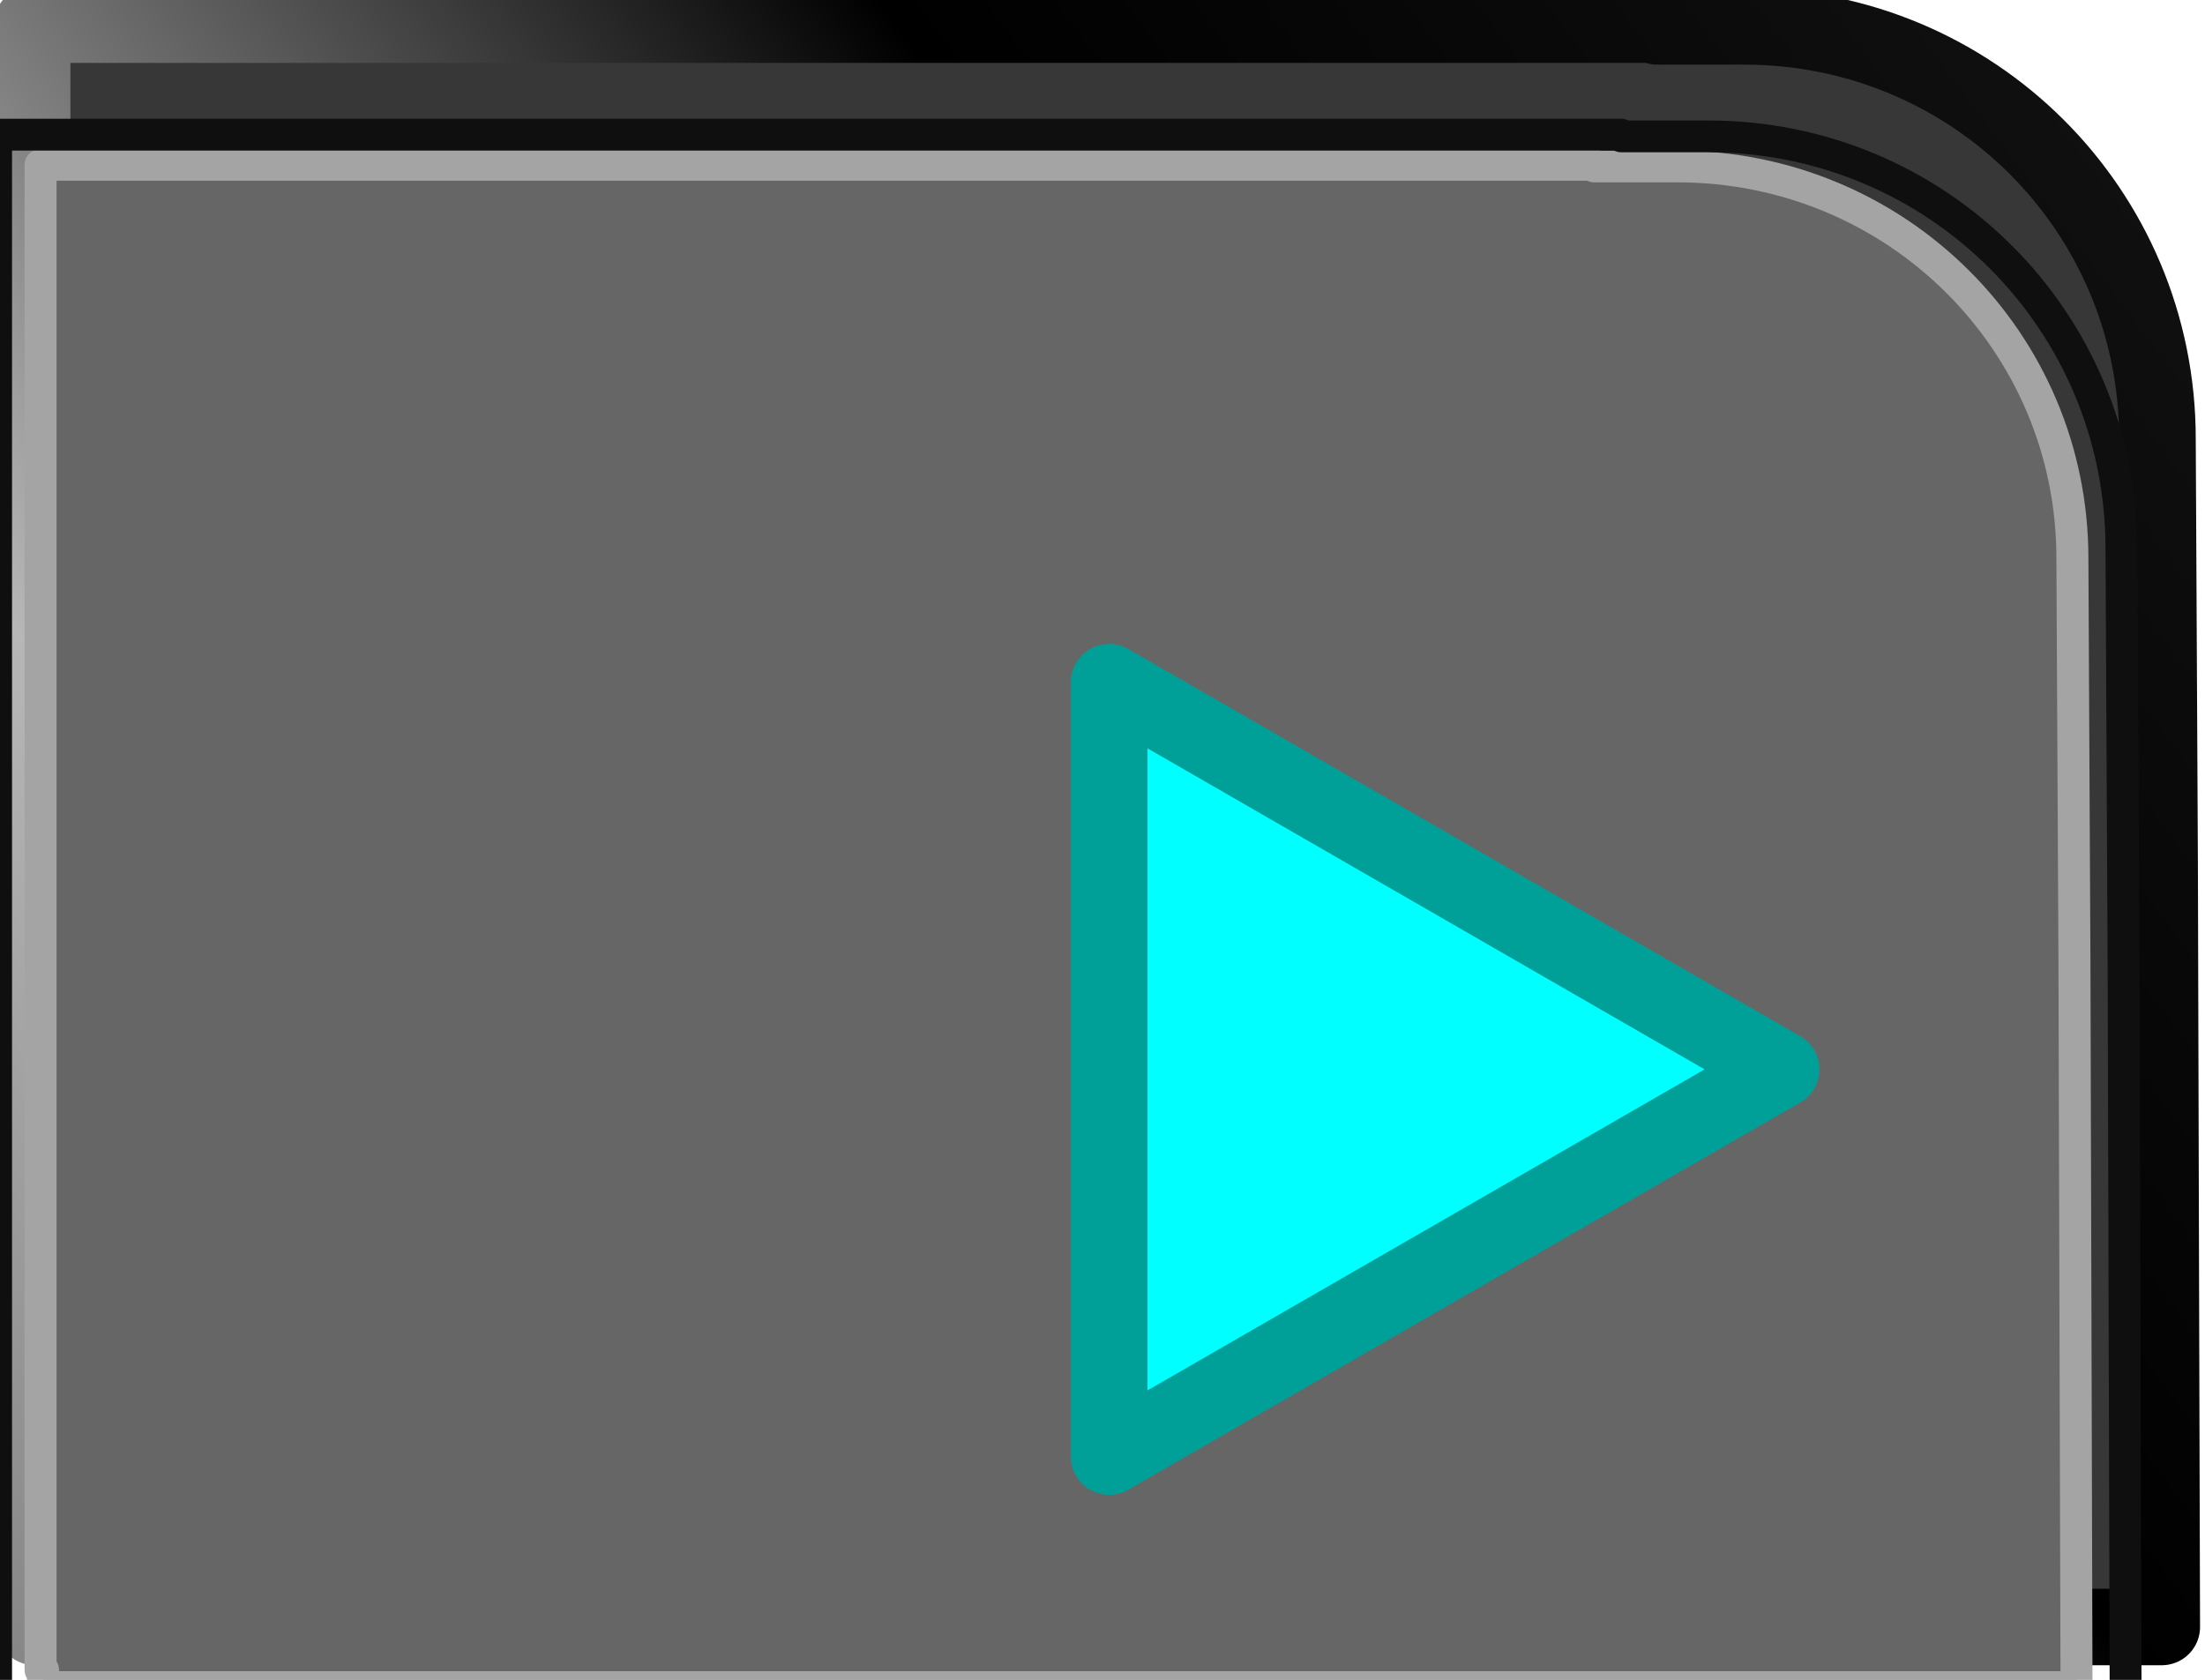 <?xml version="1.0" encoding="UTF-8" standalone="no"?>
<!-- Created with Inkscape (http://www.inkscape.org/) -->

<svg
   xmlns:dc="http://purl.org/dc/elements/1.1/"
   xmlns:cc="http://creativecommons.org/ns#"
   xmlns:rdf="http://www.w3.org/1999/02/22-rdf-syntax-ns#"
   xmlns:svg="http://www.w3.org/2000/svg"
   xmlns="http://www.w3.org/2000/svg"
   xmlns:xlink="http://www.w3.org/1999/xlink"
   xmlns:sodipodi="http://sodipodi.sourceforge.net/DTD/sodipodi-0.dtd"
   xmlns:inkscape="http://www.inkscape.org/namespaces/inkscape"
   width="44.427"
   height="33.852"
   id="svg24403"
   version="1.1"
   inkscape:version="0.48.4 r9939"
   sodipodi:docname="button_RIGHT_off.svg">
  <defs
     id="defs24405">
    <linearGradient
       y2="934.8"
       x2="121.197"
       y1="915.448"
       x1="102.832"
       gradientTransform="translate(249.276,-114.694)"
       gradientUnits="userSpaceOnUse"
       id="linearGradient33701-2"
       xlink:href="#linearGradient10346-0-5-4-5-30-5"
       inkscape:collect="always" />
    <linearGradient
       id="linearGradient10346-0-5-4-5-30-5">
      <stop
         style="stop-color:#000000;stop-opacity:1;"
         offset="0"
         id="stop10348-4-8-9-6-0-9" />
      <stop
         id="stop10358-8-9-0-0-1-7"
         offset="0.242"
         style="stop-color:#484848;stop-opacity:1" />
      <stop
         id="stop10356-5-6-5-8-3-1"
         offset="0.544"
         style="stop-color:#535353;stop-opacity:1" />
      <stop
         id="stop10354-7-9-6-5-8-4"
         offset="0.805"
         style="stop-color:#bdbdbd;stop-opacity:1" />
      <stop
         id="stop10350-3-3-5-7-6-2"
         offset="1"
         style="stop-color:#515151;stop-opacity:0.498;" />
      <stop
         style="stop-color:#000000;stop-opacity:0;"
         offset="1"
         id="stop10352-3-3-0-9-8-0" />
    </linearGradient>
    <linearGradient
       inkscape:collect="always"
       xlink:href="#linearGradient30522"
       id="linearGradient24256"
       x1="328.812"
       y1="768.744"
       x2="417.92"
       y2="835.566"
       gradientUnits="userSpaceOnUse" />
    <linearGradient
       id="linearGradient30522">
      <stop
         style="stop-color:#101010;stop-opacity:1;"
         offset="0"
         id="stop30524" />
      <stop
         id="stop30526"
         offset="0.292"
         style="stop-color:#000000;stop-opacity:1" />
      <stop
         id="stop30528"
         offset="0.64"
         style="stop-color:#b7b7b7;stop-opacity:1" />
      <stop
         id="stop30530"
         offset="1"
         style="stop-color:#616161;stop-opacity:1" />
      <stop
         style="stop-color:#101010;stop-opacity:0;"
         offset="1"
         id="stop30532" />
    </linearGradient>
    <filter
       id="filter11680-1-98-2"
       inkscape:label="Inner Shadow"
       inkscape:menu="Shadows and Glows"
       inkscape:menu-tooltip="Adds a colorizable drop shadow inside"
       color-interpolation-filters="sRGB"
       x="-0.01"
       width="1.02"
       y="-0.02"
       height="1.02">
      <feGaussianBlur
         id="feGaussianBlur11682-0-1-1"
         stdDeviation="6.259"
         result="result8" />
      <feOffset
         id="feOffset11684-28-7-9"
         dx="1.307"
         dy="4"
         result="result11" />
      <feComposite
         id="feComposite11686-3-6-8"
         in2="result11"
         result="result6"
         in="SourceGraphic"
         operator="in" />
      <feFlood
         id="feFlood11688-5-5-8"
         result="result10"
         in="result6"
         flood-opacity="1"
         flood-color="rgb(49,49,49)" />
      <feBlend
         id="feBlend11690-5-65-8"
         in2="result10"
         mode="normal"
         in="result6"
         result="result12" />
      <feComposite
         id="feComposite11692-6-3-7"
         in2="SourceGraphic"
         result="result2"
         operator="in" />
    </filter>
    <linearGradient
       inkscape:collect="always"
       xlink:href="#linearGradient10781-8-5-0-7-6-8-9-7"
       id="linearGradient24209"
       x1="513.493"
       y1="759.864"
       x2="593.007"
       y2="759.864"
       gradientUnits="userSpaceOnUse" />
    <linearGradient
       id="linearGradient10781-8-5-0-7-6-8-9-7">
      <stop
         id="stop10783-1-1-9-4-6-9-0-2"
         offset="0"
         style="stop-color:#0f0f0f;stop-opacity:1;" />
      <stop
         style="stop-color:#818181;stop-opacity:1"
         offset="0.383"
         id="stop10789-8-1-7-2-4-8-1-0" />
      <stop
         style="stop-color:#f9f9f9;stop-opacity:1"
         offset="0.934"
         id="stop10787-7-83-9-2-2-4-4-9" />
      <stop
         id="stop10785-2-37-9-5-7-1-1-8"
         offset="1"
         style="stop-color:#000000;stop-opacity:0;" />
    </linearGradient>
    <filter
       id="filter11680-1-98-2-2"
       inkscape:label="Inner Shadow"
       inkscape:menu="Shadows and Glows"
       inkscape:menu-tooltip="Adds a colorizable drop shadow inside"
       color-interpolation-filters="sRGB"
       x="-0.01"
       width="1.02"
       y="-0.02"
       height="1.02">
      <feGaussianBlur
         id="feGaussianBlur11682-0-1-1-4"
         stdDeviation="6.259"
         result="result8" />
      <feOffset
         id="feOffset11684-28-7-9-5"
         dx="1.307"
         dy="4"
         result="result11" />
      <feComposite
         id="feComposite11686-3-6-8-5"
         in2="result11"
         result="result6"
         in="SourceGraphic"
         operator="in" />
      <feFlood
         id="feFlood11688-5-5-8-1"
         result="result10"
         in="result6"
         flood-opacity="1"
         flood-color="rgb(49,49,49)" />
      <feBlend
         id="feBlend11690-5-65-8-71"
         in2="result10"
         mode="normal"
         in="result6"
         result="result12" />
      <feComposite
         id="feComposite11692-6-3-7-1"
         in2="SourceGraphic"
         result="result2"
         operator="in" />
    </filter>
    <linearGradient
       y2="934.8"
       x2="121.197"
       y1="915.448"
       x1="102.832"
       gradientTransform="translate(249.276,-114.694)"
       gradientUnits="userSpaceOnUse"
       id="linearGradient33701-2-1"
       xlink:href="#linearGradient10346-0-5-4-5-30-5-1"
       inkscape:collect="always" />
    <linearGradient
       id="linearGradient10346-0-5-4-5-30-5-1">
      <stop
         style="stop-color:#000000;stop-opacity:1;"
         offset="0"
         id="stop10348-4-8-9-6-0-9-9" />
      <stop
         id="stop10358-8-9-0-0-1-7-9"
         offset="0.242"
         style="stop-color:#484848;stop-opacity:1" />
      <stop
         id="stop10356-5-6-5-8-3-1-5"
         offset="0.544"
         style="stop-color:#535353;stop-opacity:1" />
      <stop
         id="stop10354-7-9-6-5-8-4-5"
         offset="0.805"
         style="stop-color:#bdbdbd;stop-opacity:1" />
      <stop
         id="stop10350-3-3-5-7-6-2-5"
         offset="1"
         style="stop-color:#515151;stop-opacity:0.498;" />
      <stop
         style="stop-color:#000000;stop-opacity:0;"
         offset="1"
         id="stop10352-3-3-0-9-8-0-6" />
    </linearGradient>
    <linearGradient
       gradientTransform="translate(2.5432996e-6,-2.6448443e-6)"
       inkscape:collect="always"
       xlink:href="#linearGradient30522-5"
       id="linearGradient24256-0"
       x1="328.812"
       y1="768.744"
       x2="417.92"
       y2="835.566"
       gradientUnits="userSpaceOnUse" />
    <linearGradient
       id="linearGradient30522-5">
      <stop
         style="stop-color:#101010;stop-opacity:1;"
         offset="0"
         id="stop30524-9" />
      <stop
         id="stop30526-4"
         offset="0.292"
         style="stop-color:#000000;stop-opacity:1" />
      <stop
         id="stop30528-6"
         offset="0.64"
         style="stop-color:#b7b7b7;stop-opacity:1" />
      <stop
         id="stop30530-3"
         offset="1"
         style="stop-color:#616161;stop-opacity:1" />
      <stop
         style="stop-color:#101010;stop-opacity:0;"
         offset="1"
         id="stop30532-4" />
    </linearGradient>
    <filter
       id="filter11680-1-98-2-9"
       inkscape:label="Inner Shadow"
       inkscape:menu="Shadows and Glows"
       inkscape:menu-tooltip="Adds a colorizable drop shadow inside"
       color-interpolation-filters="sRGB"
       x="-0.01"
       width="1.02"
       y="-0.02"
       height="1.02">
      <feGaussianBlur
         id="feGaussianBlur11682-0-1-1-0"
         stdDeviation="6.259"
         result="result8" />
      <feOffset
         id="feOffset11684-28-7-9-53"
         dx="1.307"
         dy="4"
         result="result11" />
      <feComposite
         id="feComposite11686-3-6-8-9"
         in2="result11"
         result="result6"
         in="SourceGraphic"
         operator="in" />
      <feFlood
         id="feFlood11688-5-5-8-12"
         result="result10"
         in="result6"
         flood-opacity="1"
         flood-color="rgb(49,49,49)" />
      <feBlend
         id="feBlend11690-5-65-8-88"
         in2="result10"
         mode="normal"
         in="result6"
         result="result12" />
      <feComposite
         id="feComposite11692-6-3-7-18"
         in2="SourceGraphic"
         result="result2"
         operator="in" />
    </filter>
    <linearGradient
       gradientTransform="translate(2.5432996e-6,-2.6448443e-6)"
       y2="759.864"
       x2="593.007"
       y1="759.864"
       x1="513.493"
       gradientUnits="userSpaceOnUse"
       id="linearGradient24718"
       xlink:href="#linearGradient10781-8-5-0-7-6-8-9-7-0"
       inkscape:collect="always" />
    <linearGradient
       id="linearGradient10781-8-5-0-7-6-8-9-7-0">
      <stop
         id="stop10783-1-1-9-4-6-9-0-2-2"
         offset="0"
         style="stop-color:#0f0f0f;stop-opacity:1;" />
      <stop
         style="stop-color:#818181;stop-opacity:1"
         offset="0.383"
         id="stop10789-8-1-7-2-4-8-1-0-4" />
      <stop
         style="stop-color:#f9f9f9;stop-opacity:1"
         offset="0.934"
         id="stop10787-7-83-9-2-2-4-4-9-9" />
      <stop
         id="stop10785-2-37-9-5-7-1-1-8-0"
         offset="1"
         style="stop-color:#000000;stop-opacity:0;" />
    </linearGradient>
    <filter
       id="filter11680-1-98-2-2-2"
       inkscape:label="Inner Shadow"
       inkscape:menu="Shadows and Glows"
       inkscape:menu-tooltip="Adds a colorizable drop shadow inside"
       color-interpolation-filters="sRGB"
       x="-0.01"
       width="1.02"
       y="-0.02"
       height="1.02">
      <feGaussianBlur
         id="feGaussianBlur11682-0-1-1-4-2"
         stdDeviation="6.259"
         result="result8" />
      <feOffset
         id="feOffset11684-28-7-9-5-1"
         dx="1.307"
         dy="4"
         result="result11" />
      <feComposite
         id="feComposite11686-3-6-8-5-5"
         in2="result11"
         result="result6"
         in="SourceGraphic"
         operator="in" />
      <feFlood
         id="feFlood11688-5-5-8-1-4"
         result="result10"
         in="result6"
         flood-opacity="1"
         flood-color="rgb(49,49,49)" />
      <feBlend
         id="feBlend11690-5-65-8-71-4"
         in2="result10"
         mode="normal"
         in="result6"
         result="result12" />
      <feComposite
         id="feComposite11692-6-3-7-1-4"
         in2="SourceGraphic"
         result="result2"
         operator="in" />
    </filter>
    <linearGradient
       y2="934.8"
       x2="121.197"
       y1="915.448"
       x1="102.832"
       gradientTransform="translate(249.276,-114.694)"
       gradientUnits="userSpaceOnUse"
       id="linearGradient33701-2-3"
       xlink:href="#linearGradient10346-0-5-4-5-30-5-6"
       inkscape:collect="always" />
    <linearGradient
       id="linearGradient10346-0-5-4-5-30-5-6">
      <stop
         style="stop-color:#000000;stop-opacity:1;"
         offset="0"
         id="stop10348-4-8-9-6-0-9-2" />
      <stop
         id="stop10358-8-9-0-0-1-7-2"
         offset="0.242"
         style="stop-color:#484848;stop-opacity:1" />
      <stop
         id="stop10356-5-6-5-8-3-1-1"
         offset="0.544"
         style="stop-color:#535353;stop-opacity:1" />
      <stop
         id="stop10354-7-9-6-5-8-4-4"
         offset="0.805"
         style="stop-color:#bdbdbd;stop-opacity:1" />
      <stop
         id="stop10350-3-3-5-7-6-2-3"
         offset="1"
         style="stop-color:#515151;stop-opacity:0.498;" />
      <stop
         style="stop-color:#000000;stop-opacity:0;"
         offset="1"
         id="stop10352-3-3-0-9-8-0-2" />
    </linearGradient>
    <linearGradient
       inkscape:collect="always"
       xlink:href="#linearGradient30522-0"
       id="linearGradient24256-6"
       x1="328.812"
       y1="768.744"
       x2="417.92"
       y2="835.566"
       gradientUnits="userSpaceOnUse" />
    <linearGradient
       id="linearGradient30522-0">
      <stop
         style="stop-color:#101010;stop-opacity:1;"
         offset="0"
         id="stop30524-5" />
      <stop
         id="stop30526-49"
         offset="0.292"
         style="stop-color:#000000;stop-opacity:1" />
      <stop
         id="stop30528-60"
         offset="0.64"
         style="stop-color:#b7b7b7;stop-opacity:1" />
      <stop
         id="stop30530-8"
         offset="1"
         style="stop-color:#616161;stop-opacity:1" />
      <stop
         style="stop-color:#101010;stop-opacity:0;"
         offset="1"
         id="stop30532-2" />
    </linearGradient>
    <filter
       id="filter11680-1-98-2-7"
       inkscape:label="Inner Shadow"
       inkscape:menu="Shadows and Glows"
       inkscape:menu-tooltip="Adds a colorizable drop shadow inside"
       color-interpolation-filters="sRGB"
       x="-0.01"
       width="1.02"
       y="-0.02"
       height="1.02">
      <feGaussianBlur
         id="feGaussianBlur11682-0-1-1-40"
         stdDeviation="6.259"
         result="result8" />
      <feOffset
         id="feOffset11684-28-7-9-7"
         dx="1.307"
         dy="4"
         result="result11" />
      <feComposite
         id="feComposite11686-3-6-8-6"
         in2="result11"
         result="result6"
         in="SourceGraphic"
         operator="in" />
      <feFlood
         id="feFlood11688-5-5-8-0"
         result="result10"
         in="result6"
         flood-opacity="1"
         flood-color="rgb(49,49,49)" />
      <feBlend
         id="feBlend11690-5-65-8-1"
         in2="result10"
         mode="normal"
         in="result6"
         result="result12" />
      <feComposite
         id="feComposite11692-6-3-7-2"
         in2="SourceGraphic"
         result="result2"
         operator="in" />
    </filter>
    <linearGradient
       y2="759.864"
       x2="593.007"
       y1="759.864"
       x1="513.493"
       gradientUnits="userSpaceOnUse"
       id="linearGradient25531"
       xlink:href="#linearGradient10781-8-5-0-7-6-8-9-7-3"
       inkscape:collect="always" />
    <linearGradient
       id="linearGradient10781-8-5-0-7-6-8-9-7-3">
      <stop
         id="stop10783-1-1-9-4-6-9-0-2-8"
         offset="0"
         style="stop-color:#0f0f0f;stop-opacity:1;" />
      <stop
         style="stop-color:#818181;stop-opacity:1"
         offset="0.383"
         id="stop10789-8-1-7-2-4-8-1-0-5" />
      <stop
         style="stop-color:#f9f9f9;stop-opacity:1"
         offset="0.934"
         id="stop10787-7-83-9-2-2-4-4-9-1" />
      <stop
         id="stop10785-2-37-9-5-7-1-1-8-56"
         offset="1"
         style="stop-color:#000000;stop-opacity:0;" />
    </linearGradient>
    <filter
       id="filter11680-1-98-2-2-68"
       inkscape:label="Inner Shadow"
       inkscape:menu="Shadows and Glows"
       inkscape:menu-tooltip="Adds a colorizable drop shadow inside"
       color-interpolation-filters="sRGB"
       x="-0.01"
       width="1.02"
       y="-0.02"
       height="1.02">
      <feGaussianBlur
         id="feGaussianBlur11682-0-1-1-4-8"
         stdDeviation="6.259"
         result="result8" />
      <feOffset
         id="feOffset11684-28-7-9-5-9"
         dx="1.307"
         dy="4"
         result="result11" />
      <feComposite
         id="feComposite11686-3-6-8-5-8"
         in2="result11"
         result="result6"
         in="SourceGraphic"
         operator="in" />
      <feFlood
         id="feFlood11688-5-5-8-1-7"
         result="result10"
         in="result6"
         flood-opacity="1"
         flood-color="rgb(49,49,49)" />
      <feBlend
         id="feBlend11690-5-65-8-71-0"
         in2="result10"
         mode="normal"
         in="result6"
         result="result12" />
      <feComposite
         id="feComposite11692-6-3-7-1-7"
         in2="SourceGraphic"
         result="result2"
         operator="in" />
    </filter>
    <linearGradient
       y2="934.8"
       x2="121.197"
       y1="915.448"
       x1="102.832"
       gradientTransform="translate(249.276,-114.694)"
       gradientUnits="userSpaceOnUse"
       id="linearGradient33701-2-1-20"
       xlink:href="#linearGradient10346-0-5-4-5-30-5-1-9"
       inkscape:collect="always" />
    <linearGradient
       id="linearGradient10346-0-5-4-5-30-5-1-9">
      <stop
         style="stop-color:#000000;stop-opacity:1;"
         offset="0"
         id="stop10348-4-8-9-6-0-9-9-8" />
      <stop
         id="stop10358-8-9-0-0-1-7-9-9"
         offset="0.242"
         style="stop-color:#484848;stop-opacity:1" />
      <stop
         id="stop10356-5-6-5-8-3-1-5-1"
         offset="0.544"
         style="stop-color:#535353;stop-opacity:1" />
      <stop
         id="stop10354-7-9-6-5-8-4-5-7"
         offset="0.805"
         style="stop-color:#bdbdbd;stop-opacity:1" />
      <stop
         id="stop10350-3-3-5-7-6-2-5-3"
         offset="1"
         style="stop-color:#515151;stop-opacity:0.498;" />
      <stop
         style="stop-color:#000000;stop-opacity:0;"
         offset="1"
         id="stop10352-3-3-0-9-8-0-6-3" />
    </linearGradient>
    <linearGradient
       gradientTransform="translate(2.5432997e-6,-2.6448441e-6)"
       inkscape:collect="always"
       xlink:href="#linearGradient30522-5-7"
       id="linearGradient24256-0-0"
       x1="328.812"
       y1="768.744"
       x2="417.92"
       y2="835.566"
       gradientUnits="userSpaceOnUse" />
    <linearGradient
       id="linearGradient30522-5-7">
      <stop
         style="stop-color:#101010;stop-opacity:1;"
         offset="0"
         id="stop30524-9-6" />
      <stop
         id="stop30526-4-6"
         offset="0.292"
         style="stop-color:#000000;stop-opacity:1" />
      <stop
         id="stop30528-6-0"
         offset="0.64"
         style="stop-color:#b7b7b7;stop-opacity:1" />
      <stop
         id="stop30530-3-2"
         offset="1"
         style="stop-color:#616161;stop-opacity:1" />
      <stop
         style="stop-color:#101010;stop-opacity:0;"
         offset="1"
         id="stop30532-4-8" />
    </linearGradient>
    <filter
       id="filter11680-1-98-2-9-9"
       inkscape:label="Inner Shadow"
       inkscape:menu="Shadows and Glows"
       inkscape:menu-tooltip="Adds a colorizable drop shadow inside"
       color-interpolation-filters="sRGB"
       x="-0.01"
       width="1.02"
       y="-0.02"
       height="1.02">
      <feGaussianBlur
         id="feGaussianBlur11682-0-1-1-0-8"
         stdDeviation="6.259"
         result="result8" />
      <feOffset
         id="feOffset11684-28-7-9-53-9"
         dx="1.307"
         dy="4"
         result="result11" />
      <feComposite
         id="feComposite11686-3-6-8-9-99"
         in2="result11"
         result="result6"
         in="SourceGraphic"
         operator="in" />
      <feFlood
         id="feFlood11688-5-5-8-12-4"
         result="result10"
         in="result6"
         flood-opacity="1"
         flood-color="rgb(49,49,49)" />
      <feBlend
         id="feBlend11690-5-65-8-88-2"
         in2="result10"
         mode="normal"
         in="result6"
         result="result12" />
      <feComposite
         id="feComposite11692-6-3-7-18-0"
         in2="SourceGraphic"
         result="result2"
         operator="in" />
    </filter>
    <linearGradient
       gradientTransform="translate(2.5432997e-6,-2.6448441e-6)"
       y2="759.864"
       x2="593.007"
       y1="759.864"
       x1="513.493"
       gradientUnits="userSpaceOnUse"
       id="linearGradient24718-87"
       xlink:href="#linearGradient10781-8-5-0-7-6-8-9-7-0-87"
       inkscape:collect="always" />
    <linearGradient
       id="linearGradient10781-8-5-0-7-6-8-9-7-0-87">
      <stop
         id="stop10783-1-1-9-4-6-9-0-2-2-3"
         offset="0"
         style="stop-color:#0f0f0f;stop-opacity:1;" />
      <stop
         style="stop-color:#818181;stop-opacity:1"
         offset="0.383"
         id="stop10789-8-1-7-2-4-8-1-0-4-0" />
      <stop
         style="stop-color:#f9f9f9;stop-opacity:1"
         offset="0.934"
         id="stop10787-7-83-9-2-2-4-4-9-9-7" />
      <stop
         id="stop10785-2-37-9-5-7-1-1-8-0-6"
         offset="1"
         style="stop-color:#000000;stop-opacity:0;" />
    </linearGradient>
    <filter
       id="filter11680-1-98-2-2-2-4"
       inkscape:label="Inner Shadow"
       inkscape:menu="Shadows and Glows"
       inkscape:menu-tooltip="Adds a colorizable drop shadow inside"
       color-interpolation-filters="sRGB"
       x="-0.01"
       width="1.02"
       y="-0.02"
       height="1.02">
      <feGaussianBlur
         id="feGaussianBlur11682-0-1-1-4-2-2"
         stdDeviation="6.259"
         result="result8" />
      <feOffset
         id="feOffset11684-28-7-9-5-1-19"
         dx="1.307"
         dy="4"
         result="result11" />
      <feComposite
         id="feComposite11686-3-6-8-5-5-1"
         in2="result11"
         result="result6"
         in="SourceGraphic"
         operator="in" />
      <feFlood
         id="feFlood11688-5-5-8-1-4-6"
         result="result10"
         in="result6"
         flood-opacity="1"
         flood-color="rgb(49,49,49)" />
      <feBlend
         id="feBlend11690-5-65-8-71-4-0"
         in2="result10"
         mode="normal"
         in="result6"
         result="result12" />
      <feComposite
         id="feComposite11692-6-3-7-1-4-3"
         in2="SourceGraphic"
         result="result2"
         operator="in" />
    </filter>
    <linearGradient
       y2="934.8"
       x2="121.197"
       y1="915.448"
       x1="102.832"
       gradientTransform="translate(249.276,-114.694)"
       gradientUnits="userSpaceOnUse"
       id="linearGradient33701-2-1-2"
       xlink:href="#linearGradient10346-0-5-4-5-30-5-1-1"
       inkscape:collect="always" />
    <linearGradient
       id="linearGradient10346-0-5-4-5-30-5-1-1">
      <stop
         style="stop-color:#000000;stop-opacity:1;"
         offset="0"
         id="stop10348-4-8-9-6-0-9-9-6" />
      <stop
         id="stop10358-8-9-0-0-1-7-9-3"
         offset="0.242"
         style="stop-color:#484848;stop-opacity:1" />
      <stop
         id="stop10356-5-6-5-8-3-1-5-8"
         offset="0.544"
         style="stop-color:#535353;stop-opacity:1" />
      <stop
         id="stop10354-7-9-6-5-8-4-5-3"
         offset="0.805"
         style="stop-color:#bdbdbd;stop-opacity:1" />
      <stop
         id="stop10350-3-3-5-7-6-2-5-2"
         offset="1"
         style="stop-color:#515151;stop-opacity:0.498;" />
      <stop
         style="stop-color:#000000;stop-opacity:0;"
         offset="1"
         id="stop10352-3-3-0-9-8-0-6-8" />
    </linearGradient>
    <linearGradient
       gradientTransform="translate(2.5433e-6,-2.6448442e-6)"
       inkscape:collect="always"
       xlink:href="#linearGradient30522-5-0"
       id="linearGradient24256-0-6"
       x1="328.812"
       y1="768.744"
       x2="417.92"
       y2="835.566"
       gradientUnits="userSpaceOnUse" />
    <linearGradient
       id="linearGradient30522-5-0">
      <stop
         style="stop-color:#101010;stop-opacity:1;"
         offset="0"
         id="stop30524-9-1" />
      <stop
         id="stop30526-4-2"
         offset="0.292"
         style="stop-color:#000000;stop-opacity:1" />
      <stop
         id="stop30528-6-6"
         offset="0.64"
         style="stop-color:#b7b7b7;stop-opacity:1" />
      <stop
         id="stop30530-3-0"
         offset="1"
         style="stop-color:#616161;stop-opacity:1" />
      <stop
         style="stop-color:#101010;stop-opacity:0;"
         offset="1"
         id="stop30532-4-5" />
    </linearGradient>
    <filter
       id="filter11680-1-98-2-9-4"
       inkscape:label="Inner Shadow"
       inkscape:menu="Shadows and Glows"
       inkscape:menu-tooltip="Adds a colorizable drop shadow inside"
       color-interpolation-filters="sRGB"
       x="-0.01"
       width="1.02"
       y="-0.02"
       height="1.02">
      <feGaussianBlur
         id="feGaussianBlur11682-0-1-1-0-6"
         stdDeviation="6.259"
         result="result8" />
      <feOffset
         id="feOffset11684-28-7-9-53-7"
         dx="1.307"
         dy="4"
         result="result11" />
      <feComposite
         id="feComposite11686-3-6-8-9-9"
         in2="result11"
         result="result6"
         in="SourceGraphic"
         operator="in" />
      <feFlood
         id="feFlood11688-5-5-8-12-3"
         result="result10"
         in="result6"
         flood-opacity="1"
         flood-color="rgb(49,49,49)" />
      <feBlend
         id="feBlend11690-5-65-8-88-4"
         in2="result10"
         mode="normal"
         in="result6"
         result="result12" />
      <feComposite
         id="feComposite11692-6-3-7-18-7"
         in2="SourceGraphic"
         result="result2"
         operator="in" />
    </filter>
    <linearGradient
       y2="759.864"
       x2="593.007"
       y1="759.864"
       x1="513.493"
       gradientTransform="translate(2.5433e-6,-2.6448442e-6)"
       gradientUnits="userSpaceOnUse"
       id="linearGradient25053"
       xlink:href="#linearGradient10781-8-5-0-7-6-8-9-7-0-8"
       inkscape:collect="always" />
    <linearGradient
       id="linearGradient10781-8-5-0-7-6-8-9-7-0-8">
      <stop
         id="stop10783-1-1-9-4-6-9-0-2-2-1"
         offset="0"
         style="stop-color:#0f0f0f;stop-opacity:1;" />
      <stop
         style="stop-color:#818181;stop-opacity:1"
         offset="0.383"
         id="stop10789-8-1-7-2-4-8-1-0-4-6" />
      <stop
         style="stop-color:#f9f9f9;stop-opacity:1"
         offset="0.934"
         id="stop10787-7-83-9-2-2-4-4-9-9-3" />
      <stop
         id="stop10785-2-37-9-5-7-1-1-8-0-8"
         offset="1"
         style="stop-color:#000000;stop-opacity:0;" />
    </linearGradient>
    <filter
       id="filter11680-1-98-2-2-2-7"
       inkscape:label="Inner Shadow"
       inkscape:menu="Shadows and Glows"
       inkscape:menu-tooltip="Adds a colorizable drop shadow inside"
       color-interpolation-filters="sRGB"
       x="-0.01"
       width="1.02"
       y="-0.02"
       height="1.02">
      <feGaussianBlur
         id="feGaussianBlur11682-0-1-1-4-2-6"
         stdDeviation="6.259"
         result="result8" />
      <feOffset
         id="feOffset11684-28-7-9-5-1-1"
         dx="1.307"
         dy="4"
         result="result11" />
      <feComposite
         id="feComposite11686-3-6-8-5-5-7"
         in2="result11"
         result="result6"
         in="SourceGraphic"
         operator="in" />
      <feFlood
         id="feFlood11688-5-5-8-1-4-2"
         result="result10"
         in="result6"
         flood-opacity="1"
         flood-color="rgb(49,49,49)" />
      <feBlend
         id="feBlend11690-5-65-8-71-4-3"
         in2="result10"
         mode="normal"
         in="result6"
         result="result12" />
      <feComposite
         id="feComposite11692-6-3-7-1-4-7"
         in2="SourceGraphic"
         result="result2"
         operator="in" />
    </filter>
    <linearGradient
       y2="934.8"
       x2="121.197"
       y1="915.448"
       x1="102.832"
       gradientTransform="translate(249.276,-114.694)"
       gradientUnits="userSpaceOnUse"
       id="linearGradient33701-2-1-2-6"
       xlink:href="#linearGradient10346-0-5-4-5-30-5-1-1-6"
       inkscape:collect="always" />
    <linearGradient
       id="linearGradient10346-0-5-4-5-30-5-1-1-6">
      <stop
         style="stop-color:#000000;stop-opacity:1;"
         offset="0"
         id="stop10348-4-8-9-6-0-9-9-6-3" />
      <stop
         id="stop10358-8-9-0-0-1-7-9-3-0"
         offset="0.242"
         style="stop-color:#484848;stop-opacity:1" />
      <stop
         id="stop10356-5-6-5-8-3-1-5-8-0"
         offset="0.544"
         style="stop-color:#535353;stop-opacity:1" />
      <stop
         id="stop10354-7-9-6-5-8-4-5-3-8"
         offset="0.805"
         style="stop-color:#bdbdbd;stop-opacity:1" />
      <stop
         id="stop10350-3-3-5-7-6-2-5-2-8"
         offset="1"
         style="stop-color:#515151;stop-opacity:0.498;" />
      <stop
         style="stop-color:#000000;stop-opacity:0;"
         offset="1"
         id="stop10352-3-3-0-9-8-0-6-8-2" />
    </linearGradient>
    <linearGradient
       gradientTransform="translate(2.5432999e-6,-2.6448441e-6)"
       inkscape:collect="always"
       xlink:href="#linearGradient30522-5-0-0"
       id="linearGradient24256-0-6-3"
       x1="328.812"
       y1="768.744"
       x2="417.92"
       y2="835.566"
       gradientUnits="userSpaceOnUse" />
    <linearGradient
       id="linearGradient30522-5-0-0">
      <stop
         style="stop-color:#101010;stop-opacity:1;"
         offset="0"
         id="stop30524-9-1-6" />
      <stop
         id="stop30526-4-2-5"
         offset="0.292"
         style="stop-color:#000000;stop-opacity:1" />
      <stop
         id="stop30528-6-6-0"
         offset="0.64"
         style="stop-color:#b7b7b7;stop-opacity:1" />
      <stop
         id="stop30530-3-0-9"
         offset="1"
         style="stop-color:#616161;stop-opacity:1" />
      <stop
         style="stop-color:#101010;stop-opacity:0;"
         offset="1"
         id="stop30532-4-5-7" />
    </linearGradient>
    <filter
       id="filter11680-1-98-2-9-4-2"
       inkscape:label="Inner Shadow"
       inkscape:menu="Shadows and Glows"
       inkscape:menu-tooltip="Adds a colorizable drop shadow inside"
       color-interpolation-filters="sRGB"
       x="-0.01"
       width="1.02"
       y="-0.02"
       height="1.02">
      <feGaussianBlur
         id="feGaussianBlur11682-0-1-1-0-6-2"
         stdDeviation="6.259"
         result="result8" />
      <feOffset
         id="feOffset11684-28-7-9-53-7-8"
         dx="1.307"
         dy="4"
         result="result11" />
      <feComposite
         id="feComposite11686-3-6-8-9-9-2"
         in2="result11"
         result="result6"
         in="SourceGraphic"
         operator="in" />
      <feFlood
         id="feFlood11688-5-5-8-12-3-9"
         result="result10"
         in="result6"
         flood-opacity="1"
         flood-color="rgb(49,49,49)" />
      <feBlend
         id="feBlend11690-5-65-8-88-4-4"
         in2="result10"
         mode="normal"
         in="result6"
         result="result12" />
      <feComposite
         id="feComposite11692-6-3-7-18-7-4"
         in2="SourceGraphic"
         result="result2"
         operator="in" />
    </filter>
    <linearGradient
       y2="759.864"
       x2="593.007"
       y1="759.864"
       x1="513.493"
       gradientTransform="translate(2.5432999e-6,-2.6448441e-6)"
       gradientUnits="userSpaceOnUse"
       id="linearGradient25053-8"
       xlink:href="#linearGradient10781-8-5-0-7-6-8-9-7-0-8-2"
       inkscape:collect="always" />
    <linearGradient
       id="linearGradient10781-8-5-0-7-6-8-9-7-0-8-2">
      <stop
         id="stop10783-1-1-9-4-6-9-0-2-2-1-7"
         offset="0"
         style="stop-color:#0f0f0f;stop-opacity:1;" />
      <stop
         style="stop-color:#484848;stop-opacity:1;"
         offset="0.191"
         id="stop27282" />
      <stop
         style="stop-color:#818181;stop-opacity:1"
         offset="0.383"
         id="stop10789-8-1-7-2-4-8-1-0-4-6-2" />
      <stop
         style="stop-color:#f9f9f9;stop-opacity:1"
         offset="0.934"
         id="stop10787-7-83-9-2-2-4-4-9-9-3-5" />
      <stop
         id="stop10785-2-37-9-5-7-1-1-8-0-8-8"
         offset="1"
         style="stop-color:#000000;stop-opacity:0;" />
    </linearGradient>
    <filter
       id="filter11680-1-98-2-2-2-7-4"
       inkscape:label="Inner Shadow"
       inkscape:menu="Shadows and Glows"
       inkscape:menu-tooltip="Adds a colorizable drop shadow inside"
       color-interpolation-filters="sRGB"
       x="-0.01"
       width="1.02"
       y="-0.02"
       height="1.02">
      <feGaussianBlur
         id="feGaussianBlur11682-0-1-1-4-2-6-7"
         stdDeviation="6.259"
         result="result8" />
      <feOffset
         id="feOffset11684-28-7-9-5-1-1-3"
         dx="1.307"
         dy="4"
         result="result11" />
      <feComposite
         id="feComposite11686-3-6-8-5-5-7-9"
         in2="result11"
         result="result6"
         in="SourceGraphic"
         operator="in" />
      <feFlood
         id="feFlood11688-5-5-8-1-4-2-5"
         result="result10"
         in="result6"
         flood-opacity="1"
         flood-color="rgb(49,49,49)" />
      <feBlend
         id="feBlend11690-5-65-8-71-4-3-1"
         in2="result10"
         mode="normal"
         in="result6"
         result="result12" />
      <feComposite
         id="feComposite11692-6-3-7-1-4-7-9"
         in2="SourceGraphic"
         result="result2"
         operator="in" />
    </filter>
  </defs>
  <sodipodi:namedview
     id="base"
     pagecolor="#ffffff"
     bordercolor="#666666"
     borderopacity="1.0"
     inkscape:pageopacity="0.0"
     inkscape:pageshadow="2"
     inkscape:zoom="1.4"
     inkscape:cx="36.016105"
     inkscape:cy="16.572672"
     inkscape:document-units="px"
     inkscape:current-layer="layer1"
     showgrid="false"
     fit-margin-top="0"
     fit-margin-left="0"
     fit-margin-right="0"
     fit-margin-bottom="0"
     inkscape:window-width="504"
     inkscape:window-height="423"
     inkscape:window-x="482"
     inkscape:window-y="90"
     inkscape:window-maximized="0" />
  <g
     inkscape:label="Capa 1"
     inkscape:groupmode="layer"
     id="layer1"
     transform="translate(-532.575,-240.503)">
    <g
       id="g79859"
       transform="translate(-171.372,-306.057)">
      <g
         id="g24662-2-8-2"
         transform="matrix(-0.555,0,0,0.554,932.58,128.503)">
        <path
           style="color:#000000;fill:#2d2d2d;fill-opacity:1;fill-rule:evenodd;stroke:url(#linearGradient33701-2-1-2-6);stroke-width:0.721;stroke-miterlimit:4;stroke-dasharray:none;marker:none;visibility:visible;display:inline;overflow:visible;enable-background:accumulate"
           d="m 359.053,780.117 c -1.356,0 -2.654,0.275 -3.829,0.772 -1.175,0.497 -2.23,1.211 -3.119,2.1 -0.889,0.889 -1.603,1.944 -2.1,3.119 -0.497,1.175 -0.772,2.473 -0.772,3.829 0,1.356 0.275,2.654 0.772,3.829 0.497,1.175 1.211,2.23 2.1,3.119 0.889,0.889 1.944,1.603 3.119,2.1 1.175,0.497 2.473,0.772 3.829,0.772 1.356,0 2.623,-0.275 3.798,-0.772 1.175,-0.497 2.261,-1.211 3.15,-2.1 0.889,-0.889 1.603,-1.944 2.1,-3.119 0.497,-1.175 0.772,-2.473 0.772,-3.829 0,-1.356 -0.275,-2.654 -0.772,-3.829 -0.497,-1.175 -1.211,-2.23 -2.1,-3.119 -0.889,-0.889 -1.975,-1.603 -3.15,-2.1 -1.175,-0.497 -2.442,-0.772 -3.798,-0.772 z"
           id="path9317-3-01-4-7-0-8-0-5-5-8"
           inkscape:connector-curvature="0" />
        <path
           style="color:#000000;fill:#373737;fill-opacity:1;stroke:url(#linearGradient24256-0-6-3);stroke-width:2.781;stroke-linecap:round;stroke-linejoin:round;stroke-miterlimit:4;stroke-opacity:1;stroke-dasharray:none;stroke-dashoffset:0;marker:none;visibility:visible;display:inline;overflow:visible;enable-background:accumulate"
           d="m 351.785,755.514 0,0.062 -3.156,0 c -8.31,0 -15,6.69 -15,15 l -0.078,15.469 -0.078,27.75 77.219,0 0,-0.656 0.094,0 0,-57.625 z"
           id="rect32310-6-4-1-0-8-1"
           inkscape:connector-curvature="0"
           sodipodi:nodetypes="ccssccccccc" />
        <path
           style="color:#000000;fill:#666666;stroke:#a4a4a4;stroke-width:1.215;stroke-linecap:round;stroke-linejoin:round;stroke-miterlimit:4;stroke-opacity:1;stroke-dasharray:none;stroke-dashoffset:0;marker:none;visibility:visible;display:inline;overflow:visible;filter:url(#filter11680-1-98-2-9-4-2);enable-background:accumulate"
           d="m 353.906,775.312 0,0.062 -3.156,0 c -8.31,0 -15,6.69 -15,15 l -0.078,15.469 -0.078,27.75 77.219,0 0,-0.656 0.094,0 0,-57.625 z"
           id="rect32310-6-4-4-5-6"
           inkscape:connector-curvature="0"
           sodipodi:nodetypes="ccssccccccc"
           transform="matrix(0.956,0,0,0.95,14.49,20.266)" />
        <path
           style="color:#000000;fill:none;stroke:url(#linearGradient25053-8);stroke-width:1.157;stroke-linecap:round;stroke-linejoin:round;stroke-miterlimit:4;stroke-opacity:1;stroke-dasharray:none;stroke-dashoffset:0;marker:none;visibility:visible;display:inline;overflow:visible;filter:url(#filter11680-1-98-2-2-2-7-4);enable-background:accumulate"
           d="m 351.785,755.514 0,0.062 -3.156,0 c -8.31,0 -15,6.69 -15,15 l -0.078,15.469 -0.078,27.75 77.219,0 0,-0.656 0.094,0 0,-57.625 z"
           id="rect32310-6-4-5-2-8-4"
           inkscape:connector-curvature="0"
           sodipodi:nodetypes="ccssccccccc" />
      </g>
      <path
         transform="matrix(0.555,0,0,0.554,538.118,87.735)"
         inkscape:transform-center-x="-2.2552643"
         d="m 363.453,867.1 -24.395,14.085 0,-28.169 z"
         inkscape:randomized="0"
         inkscape:rounded="0"
         inkscape:flatsided="true"
         sodipodi:arg2="1.0471976"
         sodipodi:arg1="0"
         sodipodi:r2="8.1317282"
         sodipodi:r1="16.263456"
         sodipodi:cy="867.10022"
         sodipodi:cx="347.18942"
         sodipodi:sides="3"
         id="path24983-6-1"
         style="color:#000000;fill:#00ffff;fill-opacity:1;fill-rule:evenodd;stroke:#00a099;stroke-width:2.781;stroke-linecap:round;stroke-linejoin:round;stroke-miterlimit:4;stroke-opacity:1;stroke-dasharray:none;stroke-dashoffset:0;marker:none;visibility:visible;display:inline;overflow:visible;enable-background:accumulate"
         sodipodi:type="star" />
    </g>
  </g>
</svg>
